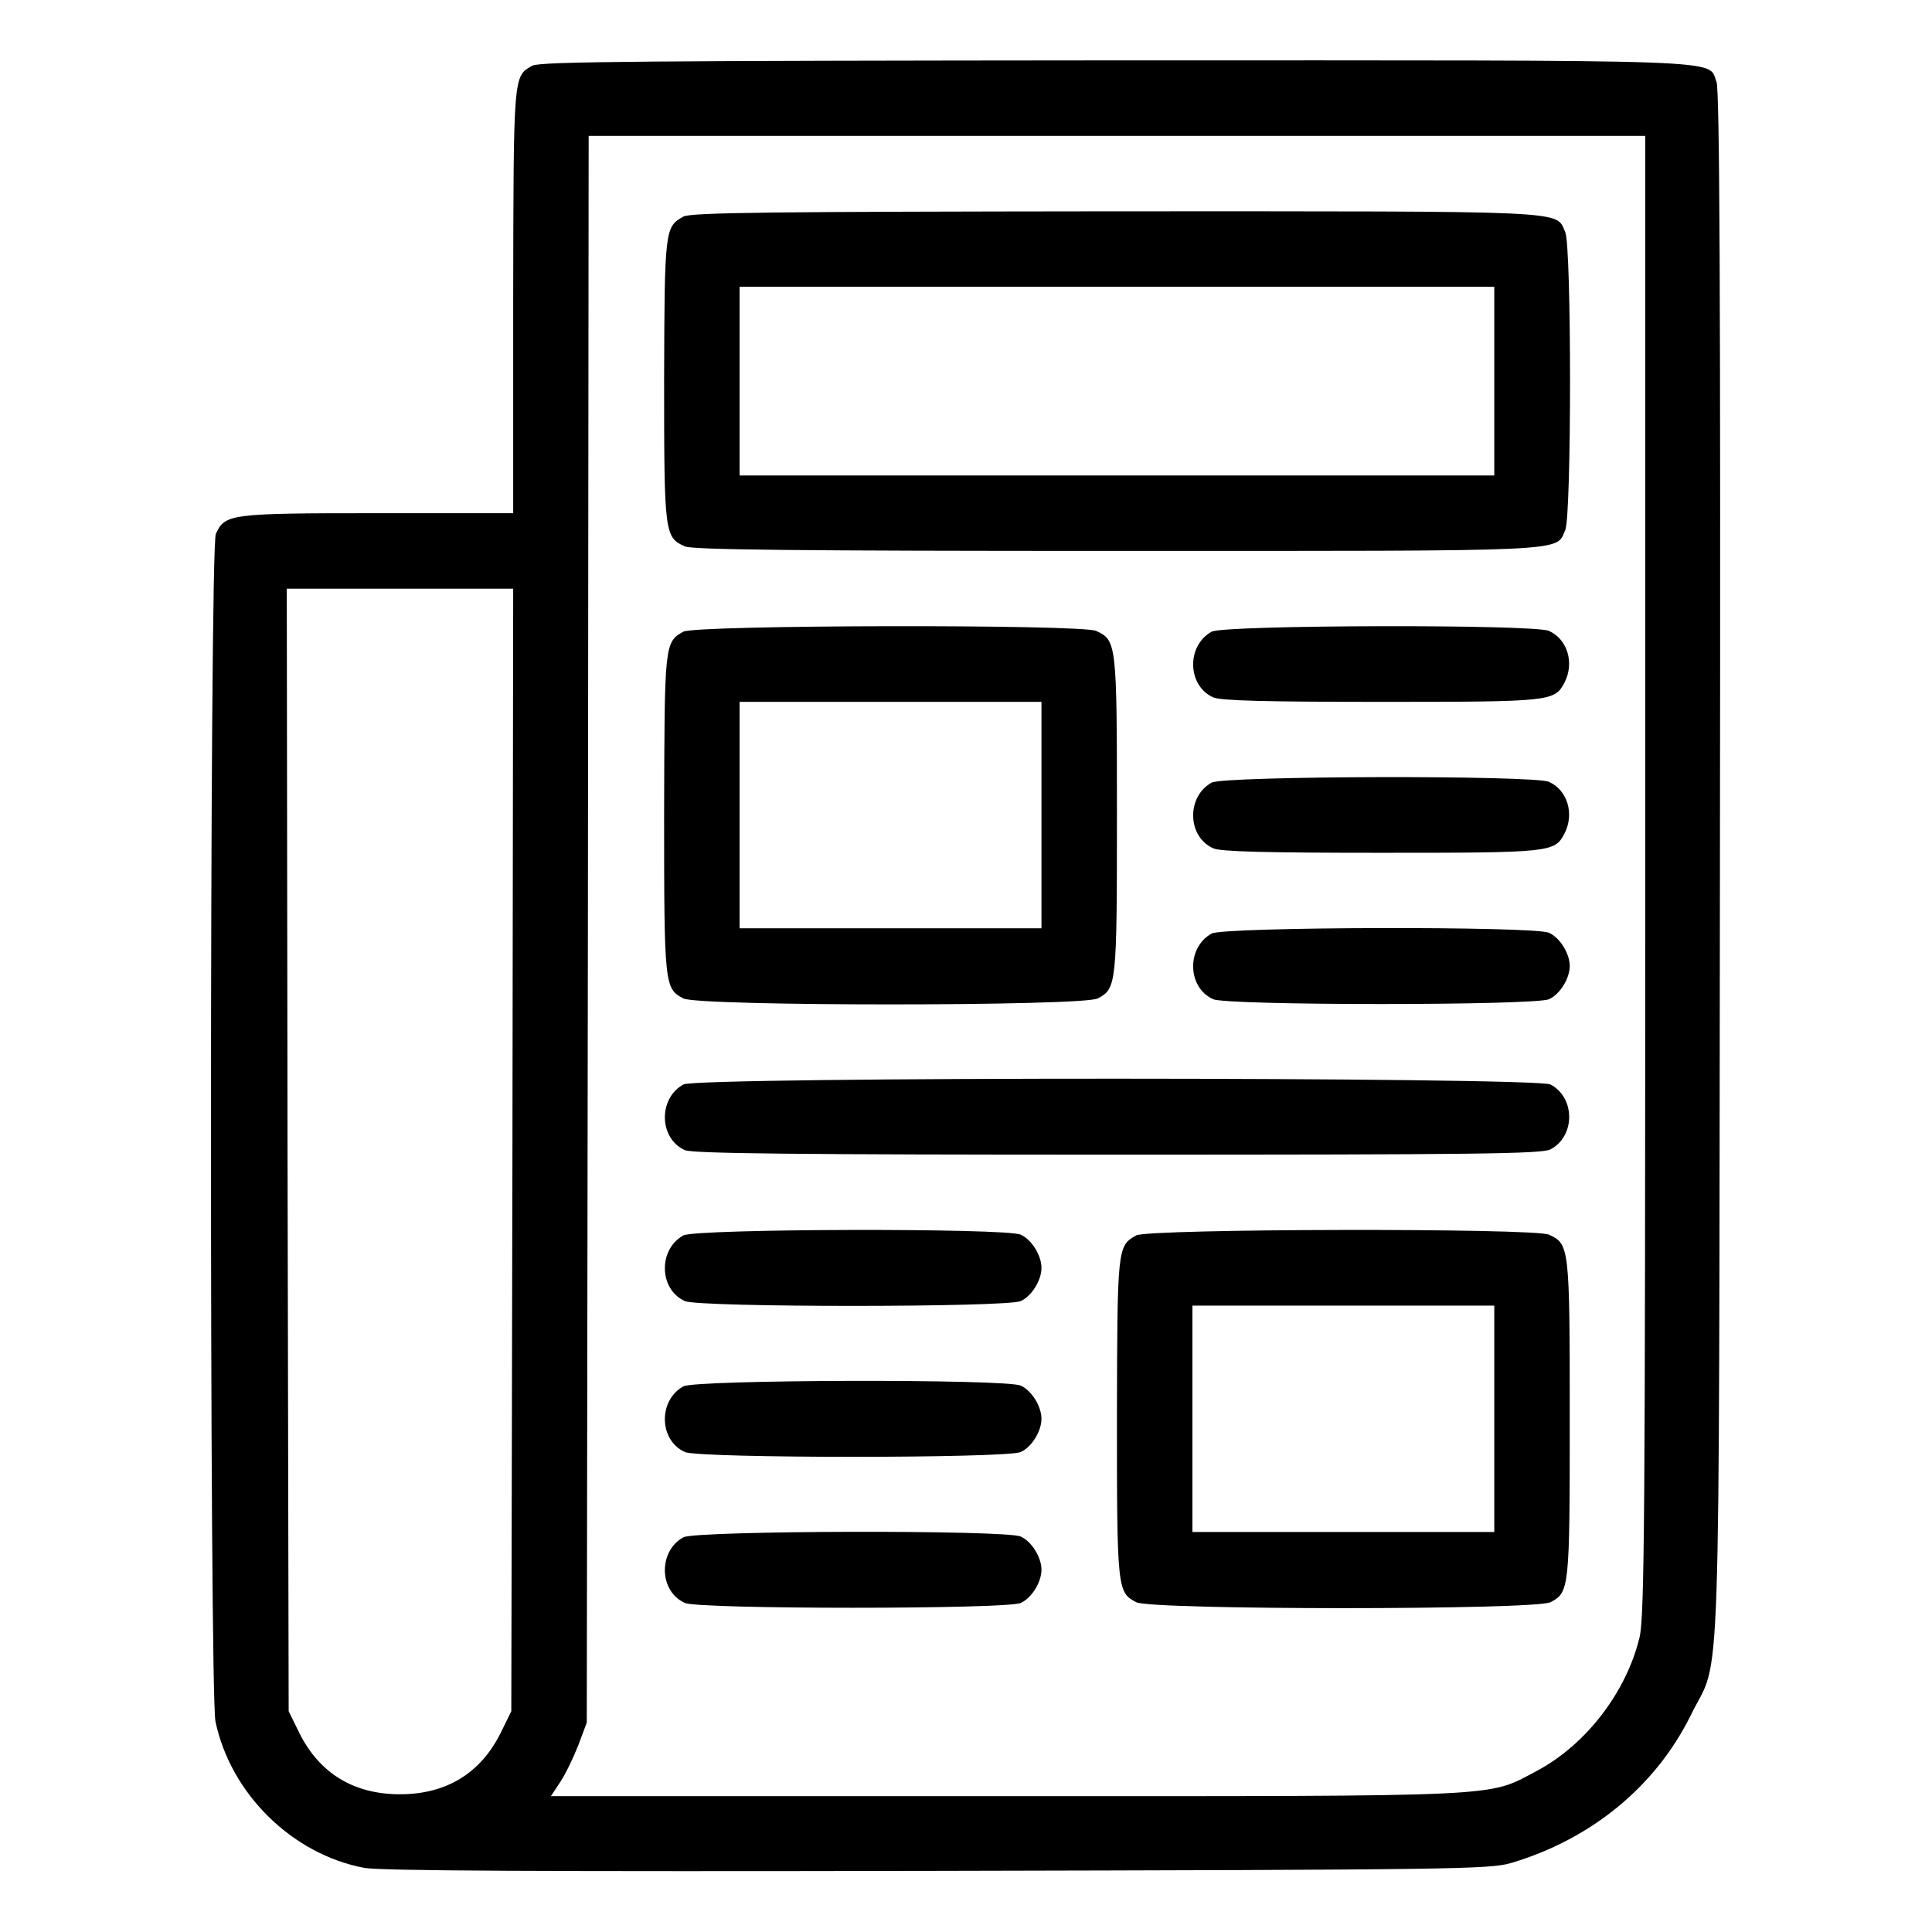 <?xml version="1.0" standalone="no"?>
<!DOCTYPE svg PUBLIC "-//W3C//DTD SVG 20010904//EN"
 "http://www.w3.org/TR/2001/REC-SVG-20010904/DTD/svg10.dtd">
<svg version="1.0" xmlns="http://www.w3.org/2000/svg"
 width="512pt" height="512pt" viewBox="0 0 512 512"
 preserveAspectRatio="xMidYMid meet">

<g transform="translate(0,512) scale(0.1,-0.1)"
fill="#000000" stroke="none">
<path d="M1411 4946 c-51 -28 -50 -21 -51 -623 l0 -563 -360 0 c-392 0 -404
-2 -428 -55 -17 -36 -17 -3068 -1 -3147 40 -191 203 -352 394 -388 44 -8 461
-10 1520 -8 1364 3 1464 4 1520 21 212 63 383 203 476 392 81 166 74 -49 77
2250 2 1534 -1 2057 -9 2078 -25 61 73 57 -1591 57 -1245 -1 -1527 -3 -1547
-14z m2949 -2143 c0 -1710 -2 -1966 -15 -2022 -35 -146 -143 -286 -274 -355
-131 -69 -66 -66 -1404 -66 l-1207 0 25 38 c14 21 35 65 48 98 l22 59 3 2103
2 2102 1400 0 1400 0 0 -1957z m-3002 -730 l-3 -1488 -28 -57 c-53 -107 -144
-163 -267 -163 -123 0 -214 56 -267 163 l-28 57 -3 1488 -2 1487 300 0 300 0
-2 -1487z"/>
<path d="M1811 4546 c-49 -27 -50 -35 -51 -434 0 -405 1 -416 55 -440 20 -9
299 -12 1146 -12 1217 0 1161 -3 1187 55 17 37 17 753 0 790 -26 58 30 55
-1190 55 -913 -1 -1127 -3 -1147 -14z m2149 -436 l0 -250 -1000 0 -1000 0 0
250 0 250 1000 0 1000 0 0 -250z"/>
<path d="M1811 3446 c-50 -28 -50 -32 -51 -483 0 -454 1 -463 51 -489 41 -21
1057 -21 1098 0 50 26 51 36 51 487 0 456 -1 462 -55 487 -40 18 -1061 16
-1094 -2z m949 -486 l0 -300 -400 0 -400 0 0 300 0 300 400 0 400 0 0 -300z"/>
<path d="M3211 3446 c-67 -37 -65 -143 4 -174 19 -9 141 -12 445 -12 450 0
460 1 486 51 27 52 8 115 -41 137 -39 18 -861 16 -894 -2z"/>
<path d="M3211 3046 c-67 -37 -65 -143 4 -174 19 -9 141 -12 445 -12 450 0
460 1 486 51 27 52 8 115 -41 137 -39 18 -861 16 -894 -2z"/>
<path d="M3211 2646 c-67 -37 -65 -143 4 -174 37 -17 853 -17 890 0 29 13 55
55 55 88 0 33 -26 75 -55 88 -39 18 -861 16 -894 -2z"/>
<path d="M1811 2246 c-67 -37 -65 -143 4 -174 20 -9 299 -12 1146 -12 950 0
1124 2 1148 14 66 35 66 137 0 172 -40 20 -2261 21 -2298 0z"/>
<path d="M1811 1846 c-67 -37 -65 -143 4 -174 37 -17 853 -17 890 0 29 13 55
55 55 88 0 33 -26 75 -55 88 -39 18 -861 16 -894 -2z"/>
<path d="M3011 1846 c-50 -28 -50 -32 -51 -483 0 -454 1 -463 51 -489 41 -21
1057 -21 1098 0 50 26 51 36 51 487 0 456 -1 462 -55 487 -40 18 -1061 16
-1094 -2z m949 -486 l0 -300 -400 0 -400 0 0 300 0 300 400 0 400 0 0 -300z"/>
<path d="M1811 1446 c-67 -37 -65 -143 4 -174 37 -17 853 -17 890 0 29 13 55
55 55 88 0 33 -26 75 -55 88 -39 18 -861 16 -894 -2z"/>
<path d="M1811 1046 c-67 -37 -65 -143 4 -174 37 -17 853 -17 890 0 29 13 55
55 55 88 0 33 -26 75 -55 88 -39 18 -861 16 -894 -2z"/>
</g>
</svg>
